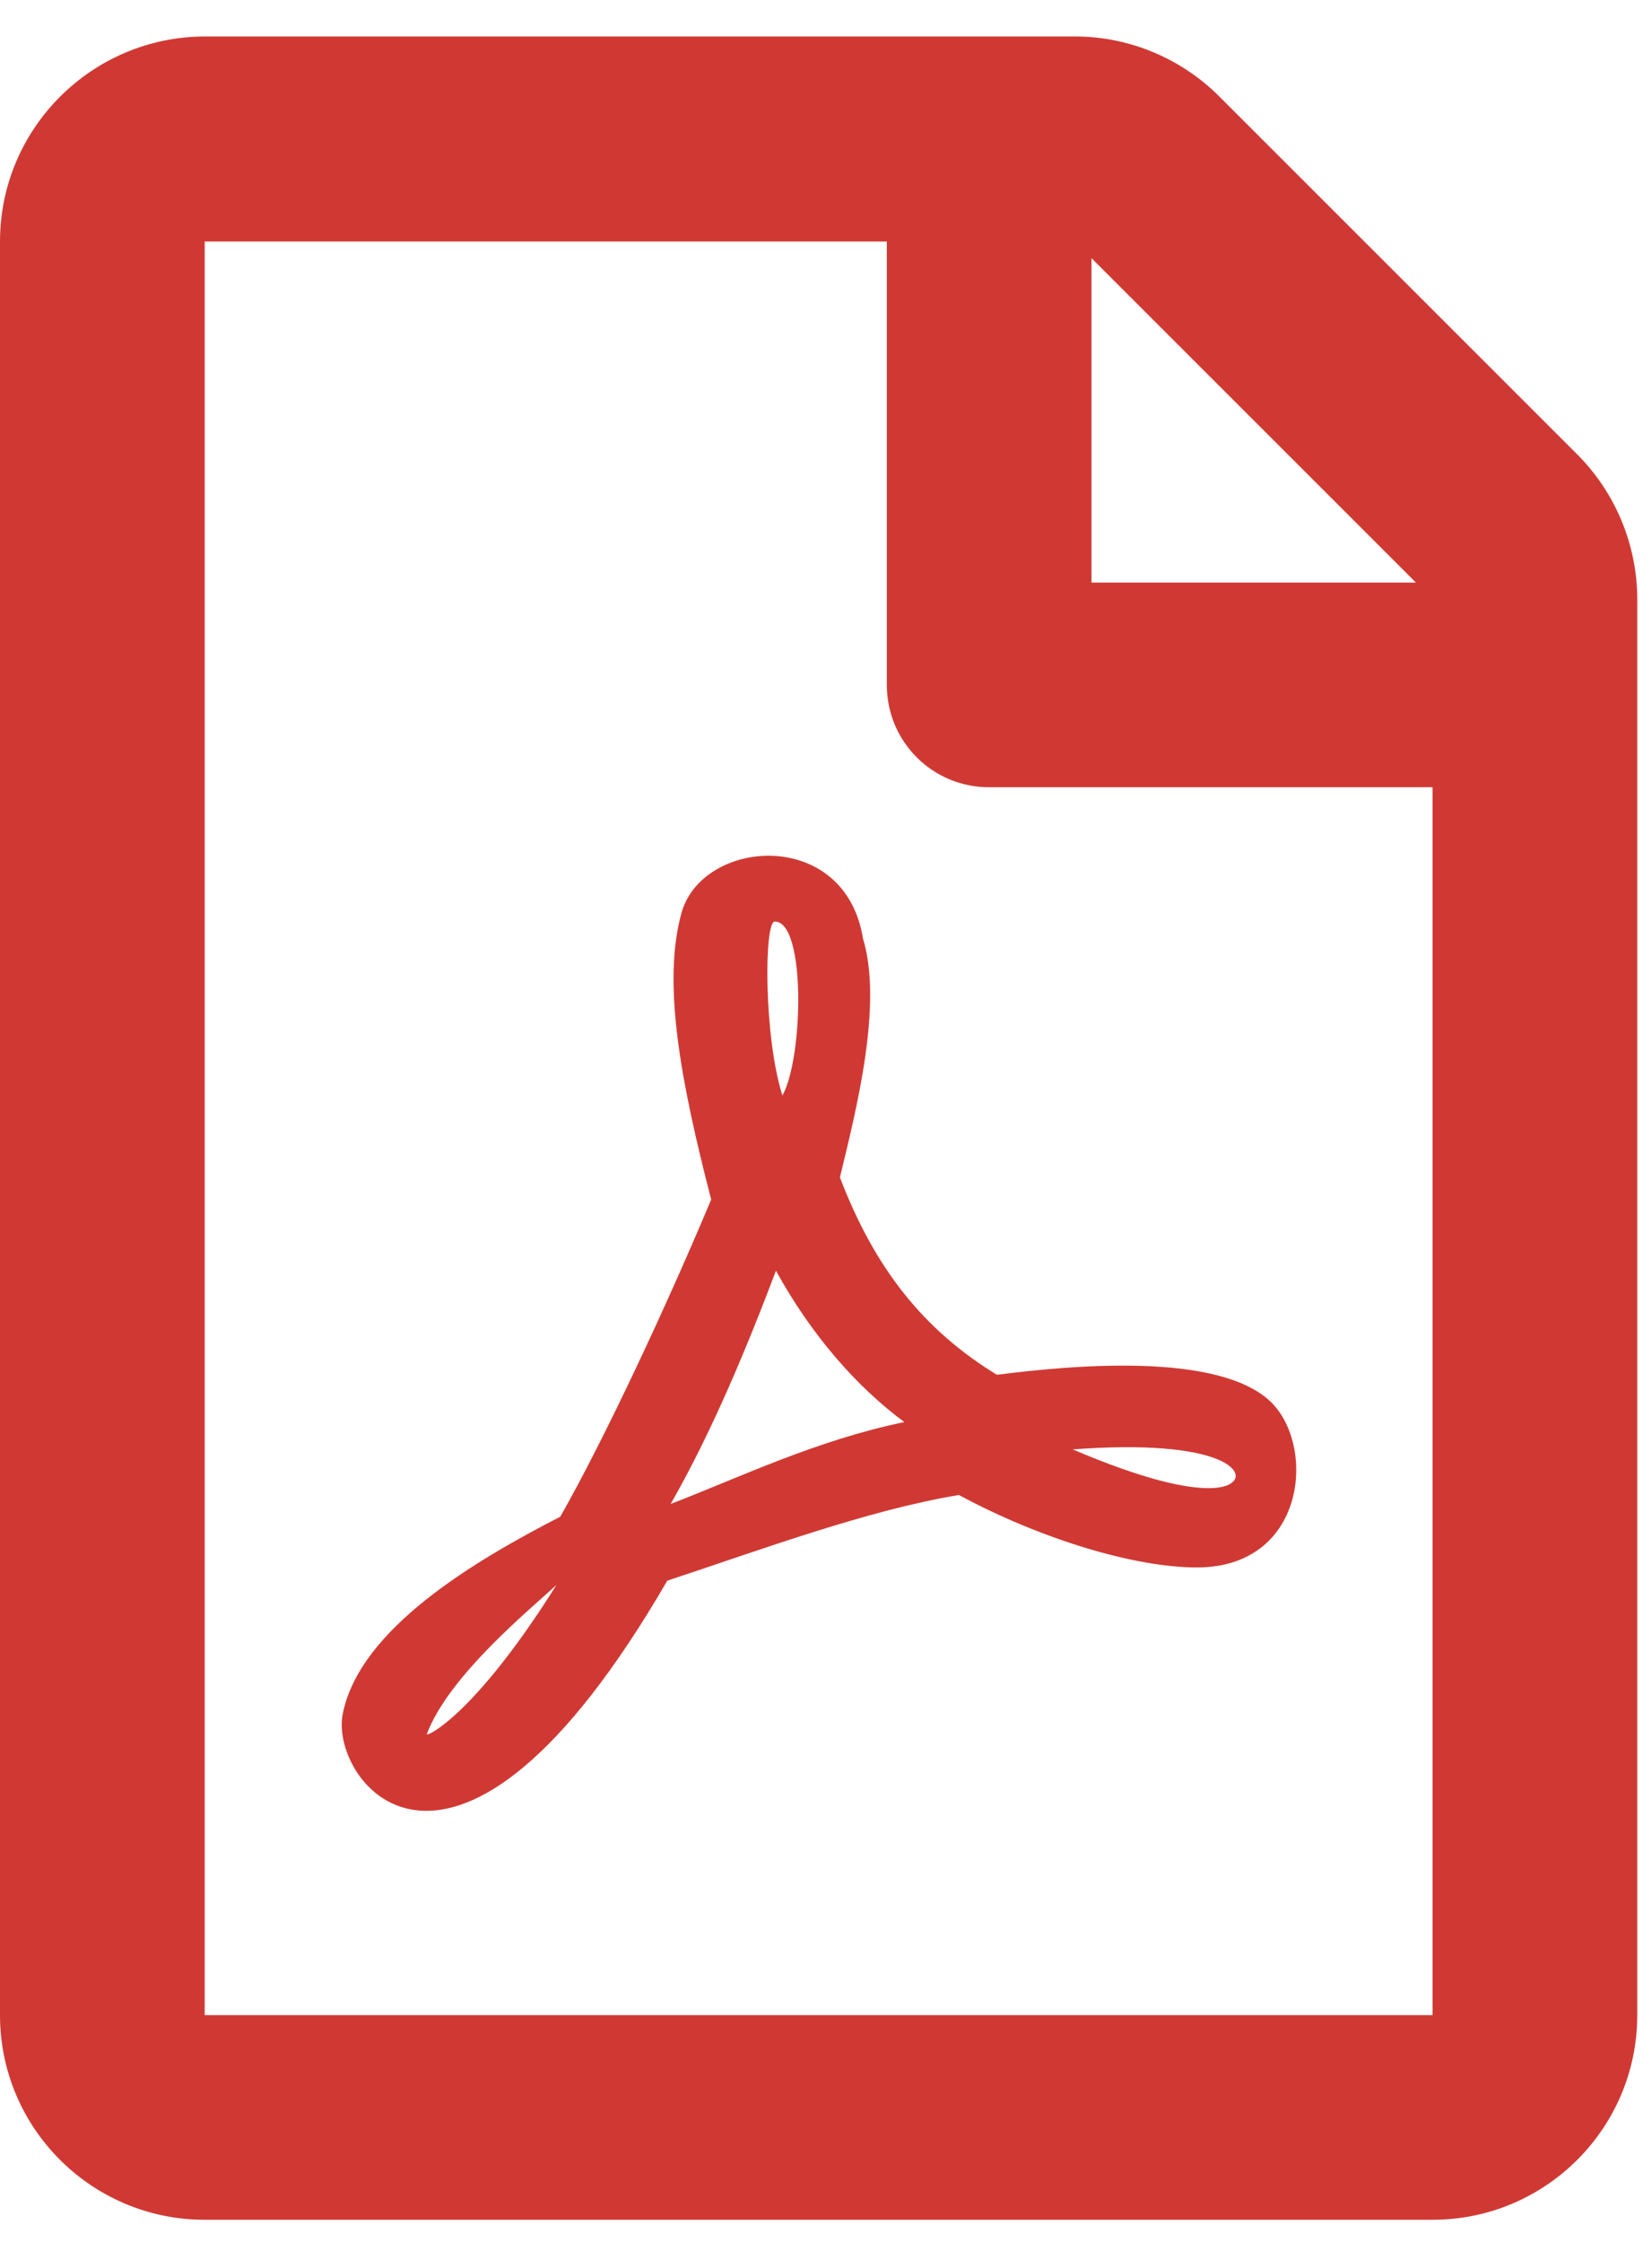 <?xml version="1.0" encoding="UTF-8"?>
<svg width="28px" height="38px" viewBox="0 0 28 38" version="1.1" xmlns="http://www.w3.org/2000/svg" xmlns:xlink="http://www.w3.org/1999/xlink">
    <!-- Generator: Sketch 55.2 (78181) - https://sketchapp.com -->
    <title></title>
    <desc>Created with Sketch.</desc>
    <g id="Symbols" stroke="none" stroke-width="1" fill="none" fill-rule="evenodd">
        <g id="Adobe-PDF" transform="translate(0, -12)" fill="#D03933" fill-rule="nonzero">
            <path d="M26.731,19.7 C27.381,20.35 27.75,21.239 27.75,22.157 L27.75,46.156 C27.75,48.071 26.196,49.625 24.281,49.625 L3.469,49.625 C1.554,49.625 0,48.071 0,46.156 L0,16.094 C0,14.179 1.554,12.625 3.469,12.618 L18.218,12.618 C19.136,12.618 20.018,12.986 20.668,13.637 L26.731,19.7 Z M23.999,21.875 L18.5,16.376 L18.5,21.875 L23.999,21.875 Z M3.469,46.156 L24.281,46.156 L24.281,25.344 L16.766,25.344 C15.804,25.344 15.031,24.571 15.031,23.609 L15.031,16.094 L3.469,16.094 L3.469,46.156 Z M21.55,35.772 C22.308,36.53 22.128,38.568 20.285,38.568 C19.215,38.568 17.618,38.077 16.253,37.34 C14.692,37.6 12.928,38.258 11.31,38.792 C7.689,45.036 5.572,42.189 5.81,41.047 C6.099,39.602 8.05,38.453 9.496,37.708 C10.254,36.379 11.331,34.059 12.054,32.332 C11.519,30.265 11.23,28.646 11.548,27.483 C11.895,26.204 14.323,26.016 14.627,27.909 C14.966,29.022 14.518,30.793 14.236,31.956 C14.822,33.495 15.653,34.543 16.896,35.302 C18.153,35.143 20.668,34.905 21.55,35.772 Z M7.234,41.394 C7.234,41.445 8.058,41.054 9.431,38.865 C9.004,39.262 7.602,40.404 7.234,41.394 Z M13.131,27.62 C12.95,27.62 12.943,29.564 13.261,30.569 C13.615,29.94 13.665,27.62 13.131,27.62 Z M11.367,37.492 C12.516,37.051 13.824,36.415 15.327,36.104 C14.518,35.504 13.752,34.63 13.152,33.539 C12.668,34.818 12.068,36.27 11.367,37.492 Z M20.878,37.13 C21.138,36.957 20.719,36.379 18.182,36.567 C20.516,37.564 20.878,37.13 20.878,37.13 Z" id=""></path>
        </g>
    </g>
</svg>